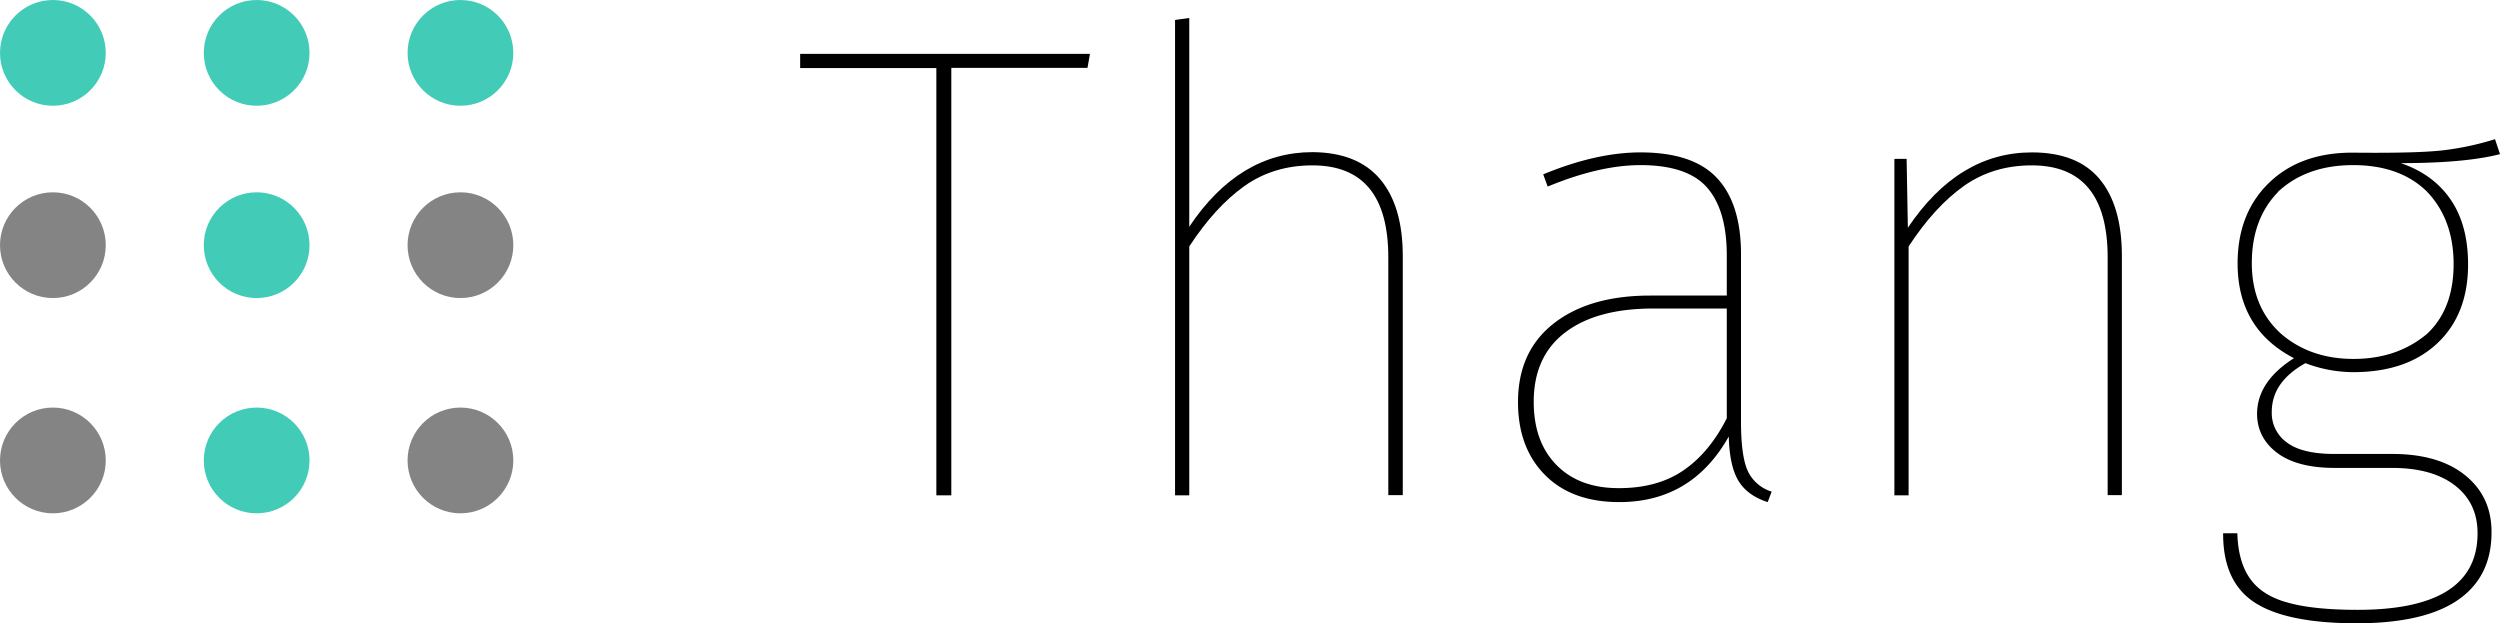 <svg xmlns="http://www.w3.org/2000/svg" viewBox="0 0 1002.3 249.8">
    <path d="M747.4,738.4l-1,5.7H691.8V915.5h-6V744.2H631.2v-5.7H747.4Z" transform="translate(-310.4 -716.9)"/>
    <path d="M863.7,788.7q9.1,10.8,9.1,30.8v95.9H867V820.1q0-36.9-30.4-36.9-15.6,0-27.3,8.3t-22.1,24.2v99.8h-5.7V724.9l5.7-.8v83.7q20-29.9,49.4-29.9Q854.6,778,863.7,788.7Z"
          transform="translate(-310.4 -716.9)"/>
    <path d="M1011.2,905.9a15.6,15.6,0,0,0,9.5,8.1l-1.6,4.2q-8.1-2.6-11.7-8.5t-3.9-17.8q-14.8,26.3-43.9,26.3-19,0-29.8-10.9T919,878.1q0-20.3,14.3-31.5t38.7-11.2h30.7V819.3q0-18.2-7.9-27.2t-26.7-9q-16.4,0-37.2,8.6l-1.8-4.9q21.3-8.8,39-8.8,21.1,0,30.7,10.3t9.6,30.5v68.1Q1008.5,900.2,1011.2,905.9Zm-25.9-.4q10.4-7.1,17.4-20.9V840.6H973.1q-22.6,0-35.2,9.6t-12.6,27.8q0,16.1,9.2,25.4t25.1,9.2Q974.9,912.6,985.3,905.5Z"
          transform="translate(-310.4 -716.9)"/>
    <path d="M1152.1,788.6q9,10.7,9,30.9v95.9h-5.7V820.1q0-36.9-30.4-36.9-15.6,0-27.3,8.3t-22.1,24.2v99.8h-5.7V780.6h4.9l0.5,27.6Q1095.6,778,1125,778,1143.2,778,1152.1,788.6Z"
          transform="translate(-310.4 -716.9)"/>
    <path d="M1312.7,778.7q-14,3.6-39.8,3.6,13,4.4,20,14.6t7,26q0,20-12.3,31.6t-33.7,11.6a54,54,0,0,1-19.2-3.6q-13.5,7.5-13.5,19.5a14.5,14.5,0,0,0,6.2,12.4q6.2,4.6,19.5,4.5h22.6q18.7,0,29.3,8.6t10.5,22.9q0,17.7-13.4,27t-40.4,9.4q-28.3,0-41.1-8.3t-12.7-27.8h5.7q0.3,11.4,5.1,18.2t15.1,9.6q10.3,2.9,28,2.9,48.1,0,48.1-30.7,0-12.2-9.1-19.2t-25.2-7h-22.9q-15.1,0-23.1-6t-8.1-15.6q0-13,14.8-22.4-22.6-11.7-22.6-38,0-20,12.5-32.2t33.5-12.2q26.5,0.3,36.9-1a114.2,114.2,0,0,0,20.3-4.4Zm-89,15.2q-10.5,10.8-10.5,28.5t11.7,28.3q11.7,10.1,29.1,10.1t29.4-10q10.7-10,10.7-28t-10.8-29.2q-10.8-10.5-29.5-10.5T1223.6,793.9Z"
          transform="translate(-310.4 -716.9)"/>
    <circle cx="102.9" cy="98.3" r="21.2" fill="#42ccb8"/>
    <circle cx="102.9" cy="21.2" r="21.2" fill="#42ccb8"/>
    <circle cx="102.9" cy="184.6" r="21.2" fill="#42ccb8"/>
    <circle cx="21.2" cy="98.3" r="21.2" fill="#848484"/>
    <circle cx="21.2" cy="21.2" r="21.2" fill="#42ccb8"/>
    <circle cx="21.2" cy="184.6" r="21.2" fill="#848484"/>
    <circle cx="184.6" cy="98.3" r="21.2" fill="#848484"/>
    <circle cx="184.6" cy="21.2" r="21.2" fill="#42ccb8"/>
    <circle cx="184.6" cy="184.6" r="21.2" fill="#848484"/>
</svg>
